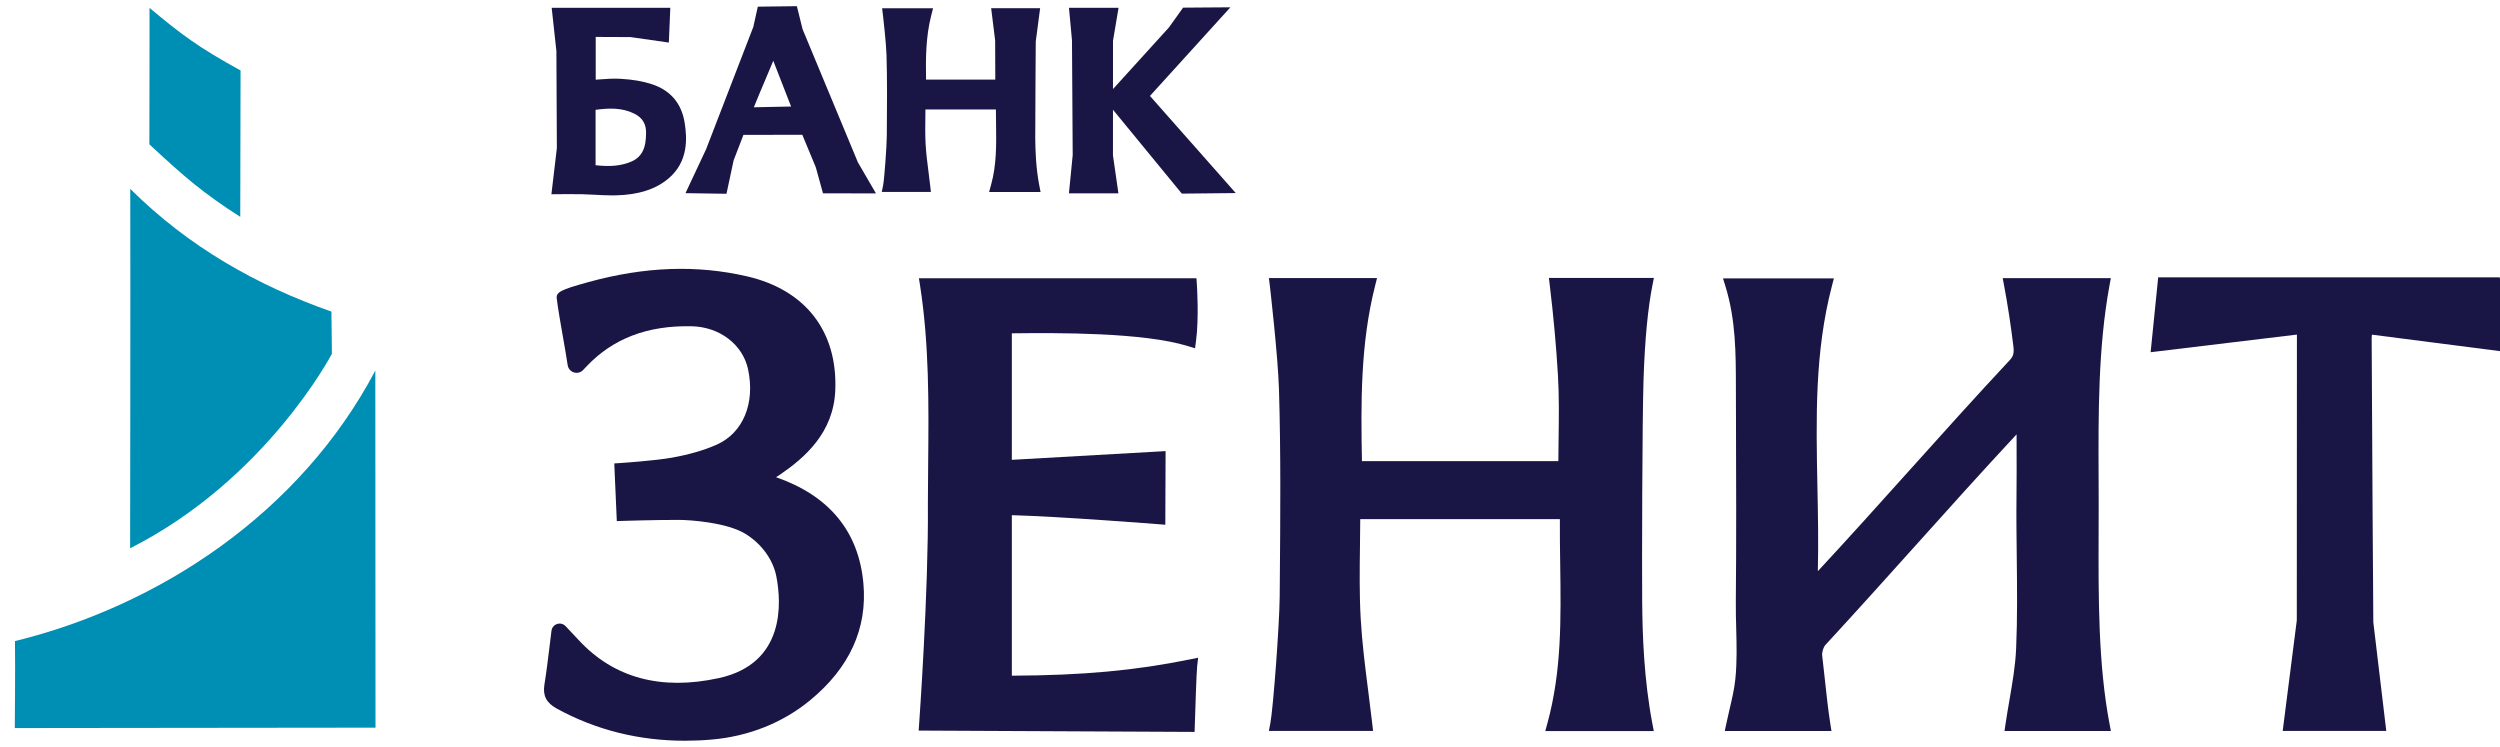 <svg width="405" height="121" viewBox="0 0 405 121" fill="none" xmlns="http://www.w3.org/2000/svg">
<g clip-path="url(#clip0_8_1330)">
<path d="M2.395 117.946L60.833 117.88L60.803 60.028C48.641 83.103 25.831 98.118 2.425 103.857C2.49 108.227 2.395 117.946 2.395 117.946Z" fill="#008FB4"/>
<path d="M21.079 88.82C43.133 77.681 53.768 57.311 53.768 57.311C53.768 57.311 53.691 50.622 53.691 50.48C41.539 46.212 30.523 39.959 21.101 30.599C21.151 46.475 21.079 88.82 21.079 88.82Z" fill="#008FB4"/>
<path d="M24.224 1.279C24.224 1.279 24.219 18.968 24.197 23.38C29.988 28.763 32.901 31.281 38.923 35.13L38.971 11.416C32.087 7.633 29.432 5.622 24.224 1.279Z" fill="#008FB4"/>
<path d="M110.921 19.92C110.424 16.76 108.64 14.65 105.627 13.648C104.194 13.172 102.539 12.882 100.559 12.766C99.353 12.695 98.146 12.785 96.98 12.874C96.823 12.888 96.665 12.898 96.508 12.911V5.984L102.133 6.007L108.353 6.895L108.591 1.267H89.372L90.137 8.291L90.21 24.01L89.327 31.469L90.441 31.459C90.443 31.457 93.075 31.432 94.319 31.465C94.993 31.481 95.667 31.519 96.338 31.551C97.275 31.603 98.234 31.653 99.196 31.653C99.418 31.653 99.641 31.651 99.859 31.645C103.479 31.547 106.239 30.654 108.298 28.914C111.495 26.207 111.326 22.483 110.921 19.92ZM104.665 21.463C104.663 22.12 104.618 22.693 104.529 23.214C104.28 24.653 103.531 25.647 102.298 26.166C100.669 26.861 98.899 27.046 96.485 26.765V17.791C98.676 17.498 100.805 17.421 102.8 18.433C104.058 19.072 104.667 20.063 104.665 21.463Z" fill="#191646"/>
<path d="M130.018 4.734L129.094 1L122.767 1.08L122.036 4.361L114.386 24.18L111.048 31.291L117.691 31.392L118.847 25.978L120.437 21.852L129.971 21.834L132.159 27.095L133.324 31.321L141.903 31.329L138.978 26.294L130.018 4.734ZM128.156 17.255C127.156 17.269 126.136 17.293 125.115 17.318C124.112 17.342 123.108 17.367 122.124 17.379C122.701 15.94 123.313 14.494 123.923 13.058C124.38 11.979 124.835 10.907 125.27 9.845L128.156 17.255Z" fill="#191646"/>
<path d="M191.456 31.368L200.194 31.278L186.293 15.543L199.325 1.182L191.658 1.239L189.365 4.449C189.365 4.449 183.486 10.907 180.303 14.43L180.306 6.609L181.206 1.264H173.173L173.661 6.537L173.777 25.122L173.167 31.315H181.183L180.299 25.169L180.303 17.778L191.456 31.368Z" fill="#191646"/>
<path d="M167.711 22.328C167.694 20.309 167.799 6.739 167.792 6.741L168.501 1.333H160.567L161.214 6.56C161.214 6.56 161.234 10.536 161.237 12.892H150.02C149.96 9.476 149.977 5.974 150.845 2.565L151.155 1.344H142.901L143.038 2.444C143.087 2.835 143.557 7.025 143.616 8.958C143.736 13.014 143.701 17.15 143.666 21.152L143.659 22.045C143.645 23.763 143.259 28.994 143.078 29.928L142.851 31.097H150.807L150.683 30.005C150.603 29.307 150.514 28.615 150.427 27.922C150.227 26.36 150.039 24.886 149.951 23.385C149.868 21.875 149.885 20.317 149.91 18.807C149.913 18.447 149.918 18.091 149.921 17.729H161.338C161.338 18.479 161.349 19.23 161.361 19.978C161.409 23.408 161.454 26.649 160.574 29.863L160.237 31.1H168.571L168.348 29.938C167.819 27.18 167.731 24.421 167.711 22.328Z" fill="#191646"/>
<path d="M267.693 46.219L267.93 45.028H250.921L251.056 46.146C251.67 51.247 252.106 56.034 252.385 60.777C252.588 64.182 252.541 67.688 252.493 71.082C252.475 72.287 252.458 73.492 252.452 74.706H220.635C220.461 65.367 220.372 55.736 222.767 46.293L223.08 45.051H205.56L205.702 46.178C205.716 46.277 207.03 57.646 207.192 63.043C207.507 73.443 207.416 84.035 207.329 94.279L207.309 96.711C207.269 101.174 206.26 114.787 205.787 117.225L205.556 118.412H222.439L222.312 117.301C222.109 115.529 221.886 113.769 221.662 112.015C221.166 108.144 220.654 104.138 220.434 100.217C220.21 96.289 220.266 92.258 220.316 88.362C220.336 86.941 220.355 85.519 220.36 84.097H252.699C252.682 86.533 252.719 88.981 252.752 91.358C252.877 100.28 253 108.706 250.68 117.171L250.334 118.436H267.917L267.689 117.248C266.311 110.035 266.079 102.864 266.033 97.423C265.986 91.999 266.035 67.974 266.258 61.337C266.477 54.961 266.946 50.016 267.693 46.219Z" fill="#191646"/>
<path d="M163.919 109.462V83.458C172.047 83.687 187.544 84.914 187.706 84.925L188.781 85.009L188.826 73.079L163.917 74.491V53.999C171.351 53.909 185.239 53.838 192.466 56.076L193.596 56.425L193.753 55.255C194.255 51.483 193.906 46.224 193.889 46.001L193.825 45.075H148.863L149.045 46.223C150.547 55.857 150.453 65.63 150.362 75.079C150.34 77.266 150.317 79.458 150.317 81.658C150.439 95.638 148.914 117.077 148.898 117.289L148.824 118.354L193.523 118.571L193.556 117.598C193.627 115.219 193.837 108.843 193.941 107.918L194.098 106.553L192.75 106.823C183.859 108.633 175.445 109.409 163.919 109.462Z" fill="#191646"/>
<path d="M125.73 77.309C125.727 77.306 125.721 77.304 125.715 77.301C125.932 77.173 126.134 77.043 126.332 76.909C130.368 74.158 135.039 70.116 135.316 63.228C135.702 53.693 130.504 46.97 121.051 44.775C112.887 42.885 104.481 43.184 95.353 45.689L95.234 45.724C90.814 46.94 90.058 47.334 90.195 48.381C90.445 50.307 90.826 52.475 91.195 54.575C91.463 56.113 91.736 57.664 91.965 59.159C92.05 59.713 92.436 60.162 92.974 60.332C93.504 60.495 94.078 60.35 94.461 59.946L95.031 59.344C99.307 54.835 104.896 52.703 112.027 52.854C116.557 52.939 120.32 55.803 121.184 59.812C122.369 65.344 120.37 70.143 116.091 72.042C114.043 72.947 111.658 73.64 108.799 74.15C106.029 74.645 100.544 75.007 100.486 75.012L99.512 75.076L99.922 84.418L100.907 84.384C100.956 84.382 105.83 84.225 109.909 84.223H109.916C111.757 84.223 117.655 84.627 120.663 86.427C123.323 88.024 125.234 90.624 125.769 93.39C126.581 97.549 127.289 107.483 116.457 109.851C107.088 111.895 99.458 109.837 93.776 103.724C93.29 103.202 92.8 102.679 92.228 102.075L91.631 101.439C91.271 101.059 90.742 100.927 90.246 101.088C89.751 101.249 89.403 101.669 89.34 102.186L89.058 104.471C88.784 106.714 88.532 108.827 88.195 110.904C87.908 112.704 88.51 113.868 90.218 114.805C96.542 118.259 103.503 120 110.96 120C112.386 120 113.828 119.939 115.289 119.811C121.288 119.29 126.791 117.097 131.2 113.475C137.628 108.203 140.546 101.801 139.867 94.461C139.094 86.084 134.341 80.312 125.73 77.309Z" fill="#191646"/>
<path d="M339.976 86.427C339.983 84.869 339.987 83.318 339.987 81.779C339.986 80.344 339.98 78.903 339.975 77.459C339.931 67.067 339.886 56.327 341.74 46.235L341.958 45.059H324.435L324.658 46.24C325.248 49.368 325.757 52.695 326.171 56.132C326.297 57.189 326.161 57.721 325.602 58.314C320.035 64.274 314.588 70.338 309.32 76.204C304.512 81.56 299.543 87.089 294.49 92.532C294.605 87.94 294.512 83.356 294.423 78.899C294.198 67.658 293.985 57.038 296.763 46.354L297.088 45.102H279.128L279.525 46.391C281.202 51.85 281.209 57.221 281.214 62.904L281.23 68.369C281.262 77.918 281.296 87.792 281.203 97.499C281.189 98.961 281.227 100.436 281.266 101.868C281.335 104.546 281.405 107.319 281.127 110C280.961 111.616 280.588 113.205 280.191 114.891C280.011 115.664 279.83 116.439 279.666 117.227L279.416 118.425H296.699L296.517 117.273C296.144 114.893 295.889 112.52 295.645 110.222C295.503 108.883 295.361 107.552 295.196 106.217C295.129 105.673 295.382 104.842 295.726 104.47C300.658 99.126 305.521 93.715 310.223 88.479C315.554 82.54 321.066 76.405 326.683 70.368C326.686 70.983 326.686 71.594 326.688 72.192C326.695 75.033 326.703 77.729 326.672 80.423C326.634 83.674 326.674 86.971 326.712 90.161C326.769 95.066 326.829 100.139 326.611 105.109C326.488 107.863 326.022 110.558 325.531 113.413C325.308 114.697 325.088 115.981 324.898 117.273L324.731 118.417H341.964L341.738 117.235C339.905 107.552 339.942 96.815 339.976 86.427Z" fill="#191646"/>
<path d="M384.209 54.827C384.209 54.688 384.225 54.463 384.247 54.215L406.381 57.063L404.964 44.932H349.627L348.402 57.059L372.1 54.203V55.493C372.1 64.666 372.084 98.825 372.082 100.493L369.797 118.408H386.576L384.479 100.809C384.477 100.504 384.263 69.978 384.209 54.827Z" fill="#191646"/>
</g>
<defs>
<clipPath id="clip0_8_1330">
<rect width="404" height="119" fill="white" transform="translate(1 1)"/>
</clipPath>
</defs>
</svg>
